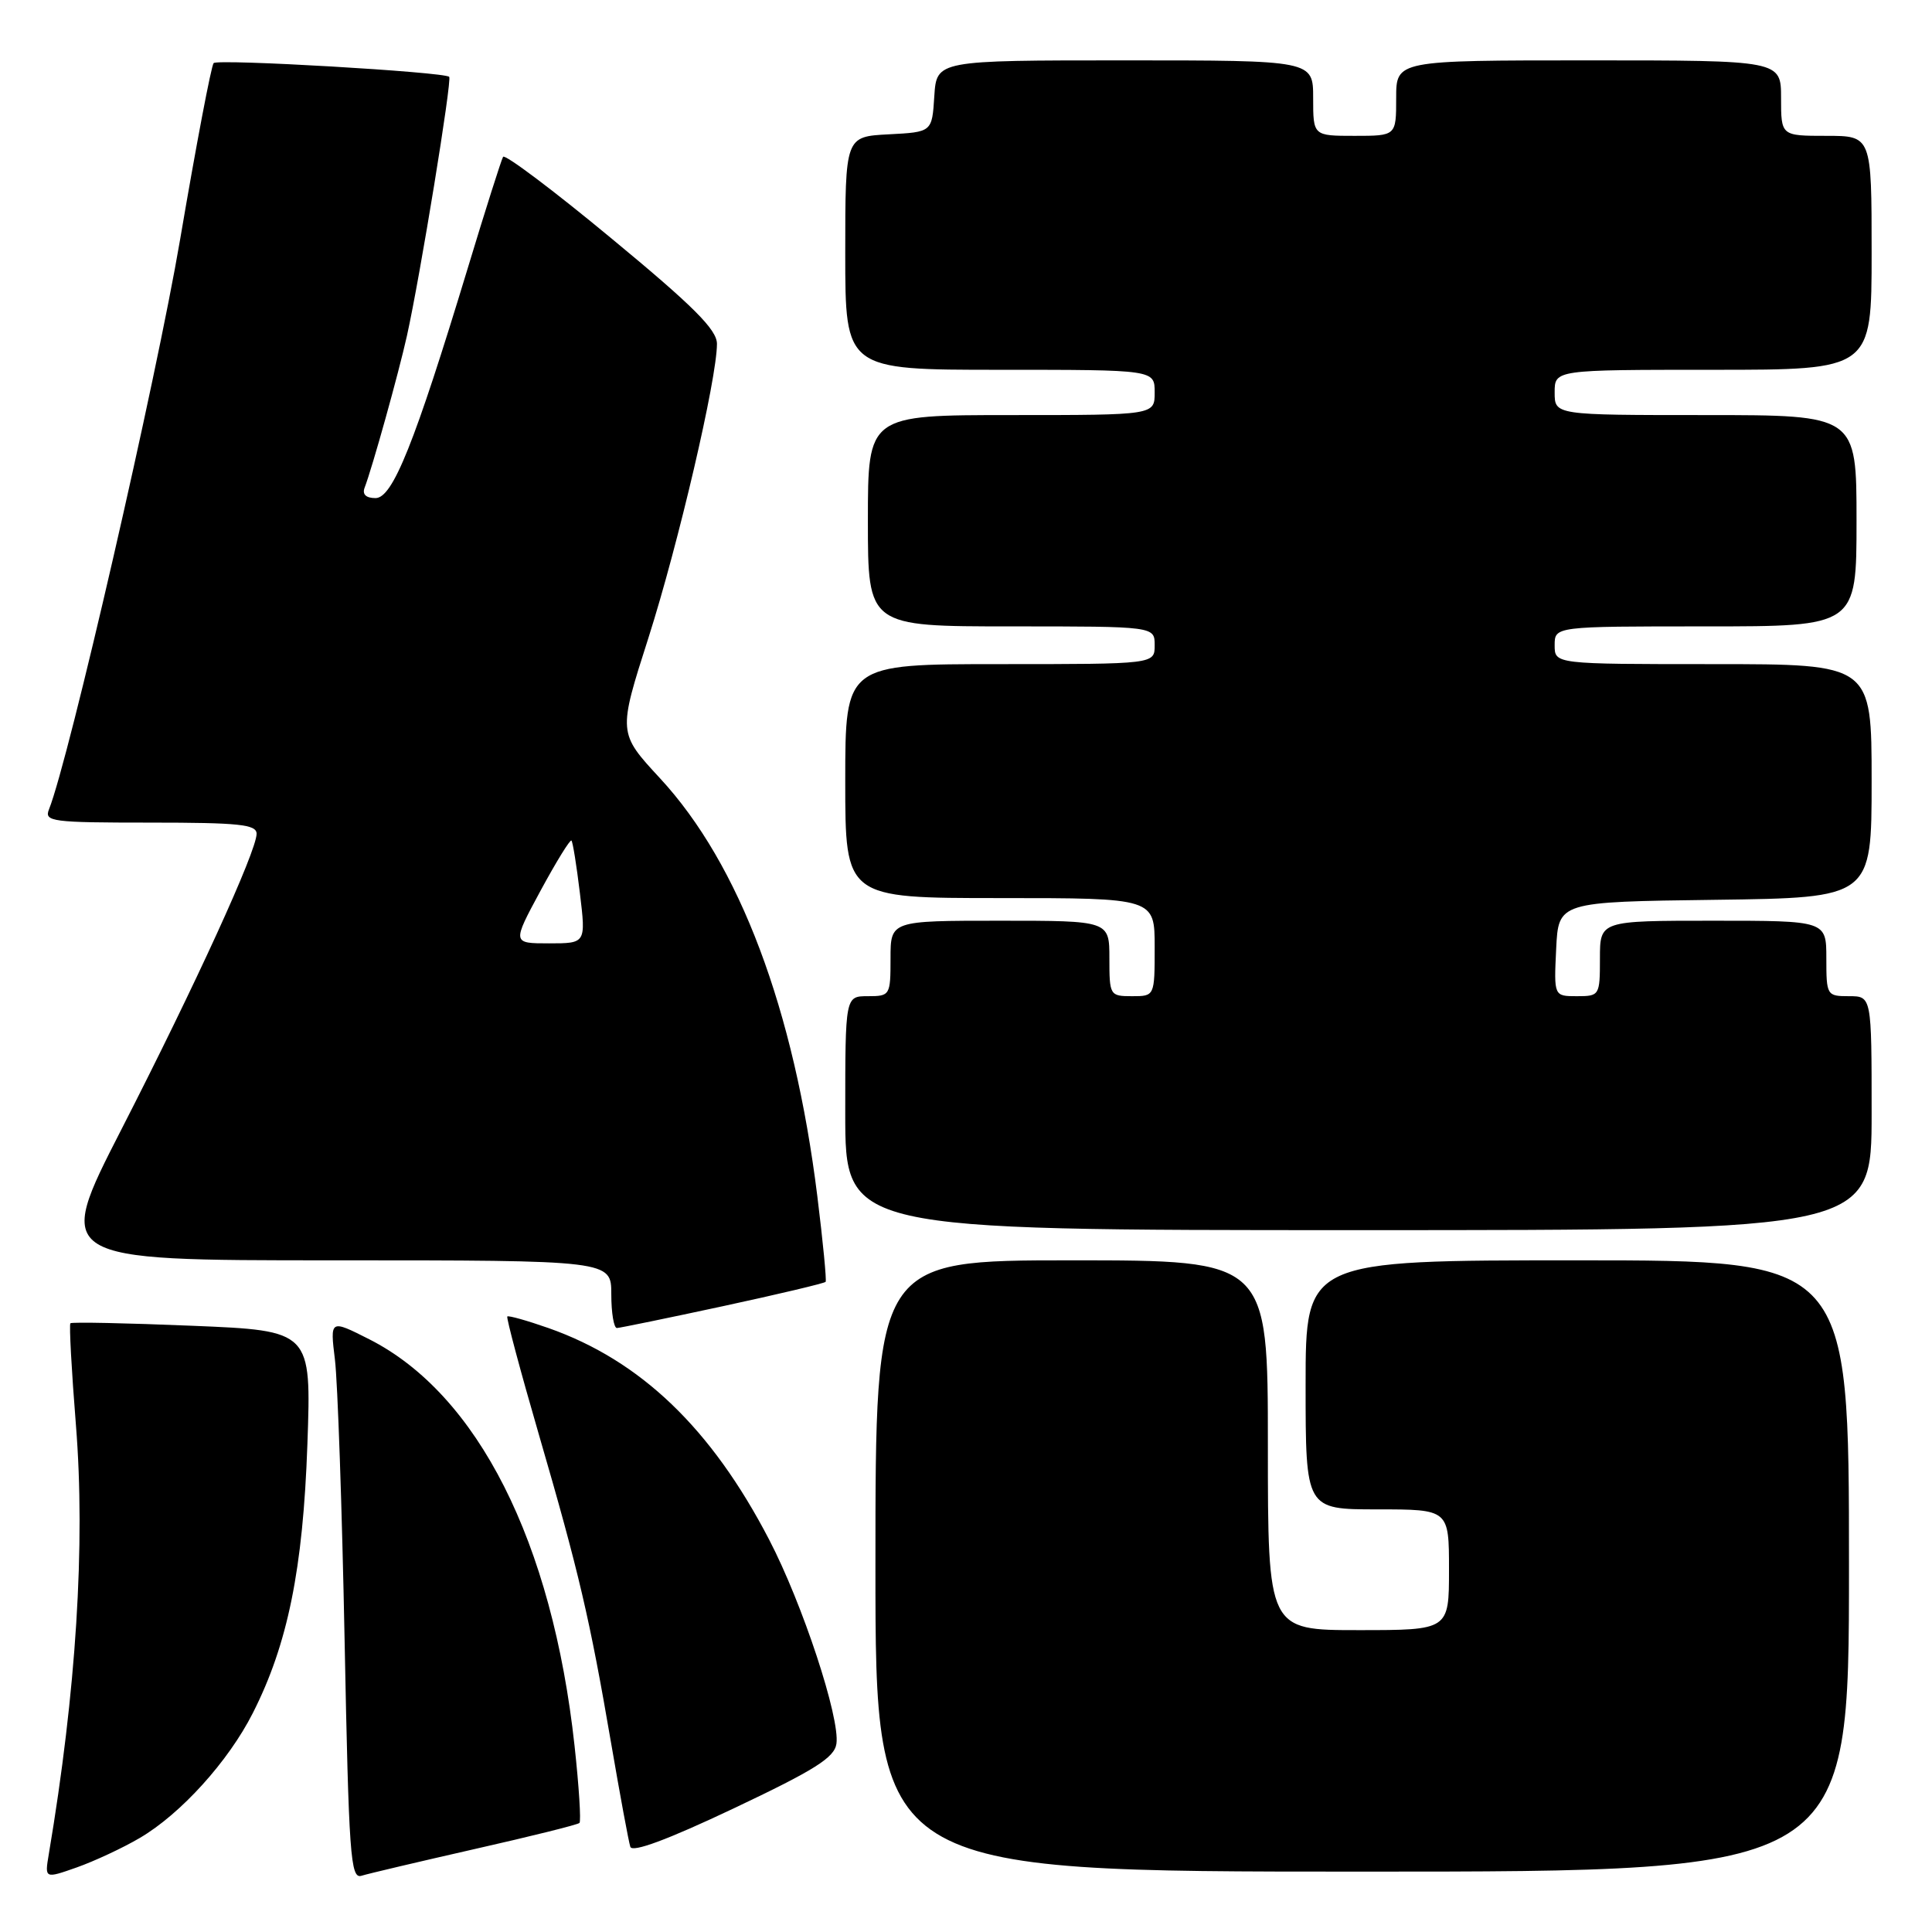<?xml version="1.0" encoding="UTF-8" standalone="no"?>
<!DOCTYPE svg PUBLIC "-//W3C//DTD SVG 1.1//EN" "http://www.w3.org/Graphics/SVG/1.1/DTD/svg11.dtd" >
<svg xmlns="http://www.w3.org/2000/svg" xmlns:xlink="http://www.w3.org/1999/xlink" version="1.1" viewBox="0 0 256 256">
 <g >
 <path fill="currentColor"
d=" M 18.52 243.54 C 23.95 240.36 30.26 233.39 33.50 226.99 C 38.13 217.87 40.15 207.91 40.73 191.41 C 41.26 176.32 41.26 176.32 25.45 175.67 C 16.76 175.31 9.50 175.16 9.33 175.34 C 9.15 175.52 9.48 181.58 10.06 188.82 C 11.33 204.65 10.10 224.12 6.46 245.72 C 5.92 248.94 5.92 248.94 10.18 247.44 C 12.52 246.61 16.28 244.86 18.52 243.54 Z  M 62.93 245.00 C 70.32 243.33 76.56 241.78 76.78 241.55 C 77.01 241.32 76.72 236.72 76.13 231.32 C 73.18 204.30 63.30 184.75 48.93 177.46 C 43.73 174.83 43.73 174.83 44.38 180.16 C 44.74 183.10 45.32 199.80 45.66 217.27 C 46.22 245.85 46.44 249.00 47.89 248.55 C 48.78 248.27 55.55 246.68 62.93 245.00 Z  M 245.00 207.50 C 245.00 167.00 245.00 167.00 209.00 167.00 C 173.00 167.00 173.00 167.00 173.00 183.50 C 173.00 200.00 173.00 200.00 182.50 200.00 C 192.00 200.00 192.00 200.00 192.00 208.00 C 192.00 216.00 192.00 216.00 180.00 216.00 C 168.00 216.00 168.00 216.00 168.00 191.50 C 168.00 167.00 168.00 167.00 142.00 167.00 C 116.00 167.00 116.00 167.00 116.00 207.50 C 116.00 248.00 116.00 248.00 180.50 248.00 C 245.00 248.00 245.00 248.00 245.00 207.50 Z  M 110.83 231.06 C 111.33 227.66 106.35 212.53 101.91 204.00 C 94.26 189.27 84.89 180.28 72.69 175.98 C 69.84 174.98 67.38 174.29 67.22 174.44 C 67.07 174.60 68.95 181.65 71.41 190.11 C 76.73 208.40 78.14 214.44 80.98 231.00 C 82.16 237.88 83.30 244.04 83.52 244.71 C 83.77 245.51 88.44 243.78 97.20 239.63 C 107.95 234.54 110.56 232.90 110.83 231.06 Z  M 95.82 173.07 C 103.14 171.49 109.25 170.04 109.40 169.85 C 109.54 169.66 109.05 164.55 108.30 158.50 C 105.22 133.70 98.00 114.52 87.46 103.13 C 81.89 97.11 81.89 97.11 85.92 84.52 C 89.90 72.04 95.00 50.19 95.00 45.56 C 95.00 43.69 91.92 40.60 81.04 31.61 C 73.37 25.25 66.89 20.38 66.66 20.78 C 66.43 21.17 64.32 27.80 61.99 35.50 C 54.91 58.83 52.03 66.00 49.76 66.00 C 48.50 66.00 47.98 65.51 48.31 64.63 C 49.33 61.98 52.82 49.45 53.92 44.50 C 55.67 36.62 59.92 10.58 59.52 10.18 C 58.87 9.53 28.89 7.78 28.31 8.36 C 28.00 8.67 26.00 19.18 23.87 31.71 C 20.68 50.46 9.14 100.61 6.49 107.25 C 5.84 108.87 6.86 109.00 19.89 109.00 C 31.68 109.00 34.00 109.24 34.00 110.48 C 34.00 112.78 25.88 130.53 16.10 149.63 C 7.20 167.00 7.20 167.00 44.10 167.00 C 81.00 167.00 81.00 167.00 81.00 171.50 C 81.00 173.97 81.34 175.99 81.75 175.97 C 82.16 175.95 88.49 174.65 95.82 173.07 Z  M 248.00 147.50 C 248.00 132.00 248.00 132.00 245.00 132.00 C 242.07 132.00 242.00 131.89 242.00 127.00 C 242.00 122.00 242.00 122.00 227.00 122.00 C 212.00 122.00 212.00 122.00 212.00 127.00 C 212.00 131.91 211.94 132.00 208.95 132.00 C 205.90 132.00 205.90 132.00 206.20 125.75 C 206.50 119.50 206.50 119.50 227.25 119.23 C 248.00 118.96 248.00 118.96 248.00 103.48 C 248.00 88.00 248.00 88.00 227.00 88.00 C 206.00 88.00 206.00 88.00 206.00 85.50 C 206.00 83.00 206.00 83.00 226.00 83.00 C 246.00 83.00 246.00 83.00 246.00 69.00 C 246.00 55.00 246.00 55.00 226.00 55.00 C 206.00 55.00 206.00 55.00 206.00 52.00 C 206.00 49.00 206.00 49.00 227.00 49.00 C 248.00 49.00 248.00 49.00 248.00 33.50 C 248.00 18.00 248.00 18.00 242.00 18.00 C 236.00 18.00 236.00 18.00 236.00 13.00 C 236.00 8.00 236.00 8.00 210.50 8.00 C 185.00 8.00 185.00 8.00 185.00 13.00 C 185.00 18.00 185.00 18.00 179.50 18.00 C 174.00 18.00 174.00 18.00 174.00 13.00 C 174.00 8.00 174.00 8.00 149.05 8.00 C 124.11 8.00 124.11 8.00 123.80 12.75 C 123.50 17.50 123.50 17.50 117.75 17.80 C 112.00 18.10 112.00 18.10 112.00 33.55 C 112.00 49.00 112.00 49.00 132.50 49.00 C 153.00 49.00 153.00 49.00 153.00 52.00 C 153.00 55.00 153.00 55.00 134.00 55.00 C 115.00 55.00 115.00 55.00 115.00 69.00 C 115.00 83.00 115.00 83.00 134.00 83.00 C 153.00 83.00 153.00 83.00 153.00 85.50 C 153.00 88.00 153.00 88.00 132.50 88.00 C 112.00 88.00 112.00 88.00 112.00 103.50 C 112.00 119.00 112.00 119.00 132.50 119.00 C 153.00 119.00 153.00 119.00 153.00 125.50 C 153.00 132.00 153.00 132.00 150.00 132.00 C 147.07 132.00 147.00 131.89 147.00 127.00 C 147.00 122.00 147.00 122.00 132.50 122.00 C 118.00 122.00 118.00 122.00 118.00 127.00 C 118.00 131.89 117.93 132.00 115.00 132.00 C 112.00 132.00 112.00 132.00 112.00 147.50 C 112.00 163.00 112.00 163.00 180.00 163.00 C 248.00 163.00 248.00 163.00 248.00 147.50 Z  M 71.62 118.03 C 73.70 114.19 75.54 111.20 75.72 111.38 C 75.90 111.56 76.40 114.70 76.84 118.35 C 77.64 125.00 77.64 125.00 72.75 125.00 C 67.86 125.00 67.86 125.00 71.62 118.03 Z "/>
</g>
</svg>